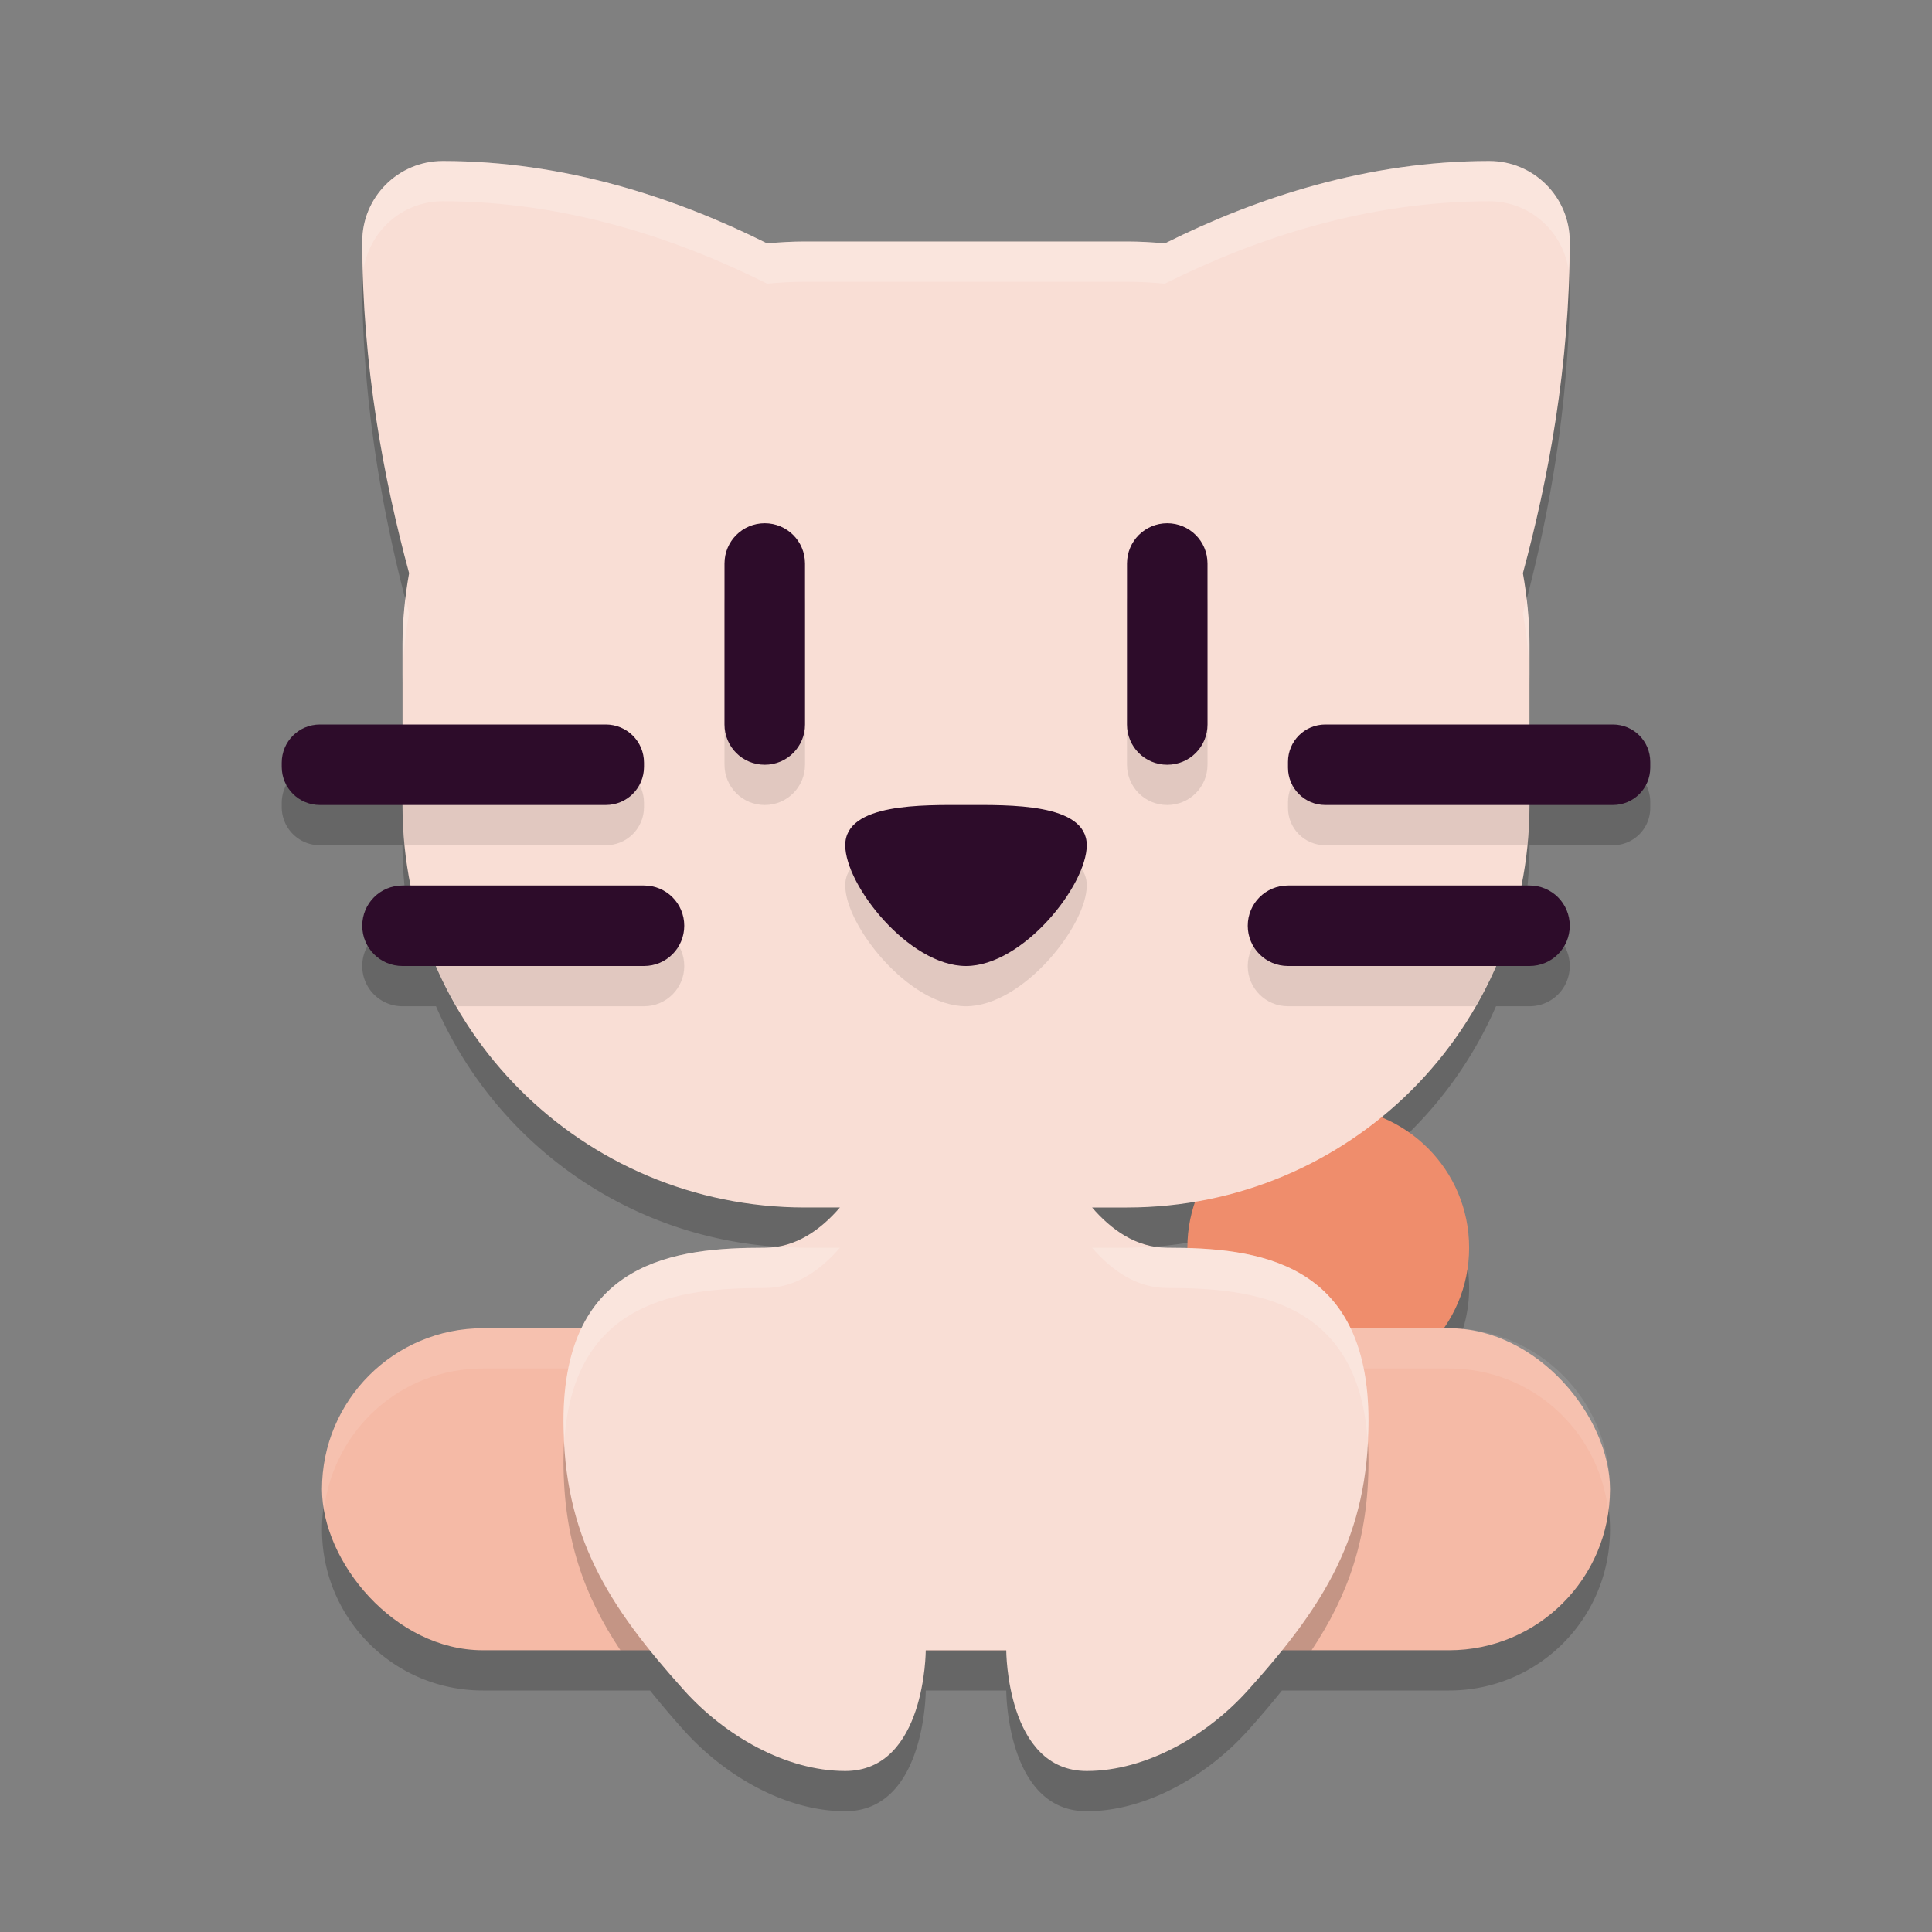 <svg xmlns="http://www.w3.org/2000/svg" width="48" height="48" version="1.1">
 <rect width="100%" height="100%" fill="#808080" stroke="none"/>
 <path style="opacity:0.2" d="M 11 5 C 9.895 5 9 5.895 9 7 C 9 10.077 9.535 12.916 10.164 15.24 C 10.063 15.812 10 16.398 10 17 L 10 19 L 7.949 19 C 7.423 19 7 19.423 7 19.949 L 7 20.051 C 7 20.577 7.423 21 7.949 21 L 10 21 C 10 21.686 10.069 22.354 10.199 23 L 10 23 C 9.446 23 9 23.446 9 24 C 9 24.554 9.446 25 10 25 L 10.832 25 C 12.37 28.537 15.885 31 20 31 L 20.867 31 C 20.393 31.55 19.773 32 19 32 C 17.334 32 15.324 32.176 14.447 34 L 12 34 C 9.784 34 8 35.784 8 38 C 8 40.216 9.784 42 12 42 L 16.15 42 C 16.414 42.328 16.693 42.659 17 43 C 17.997 44.108 19.509 45 21 45 C 23 45 23 42 23 42 L 25 42 C 25 42 25 45 27 45 C 28.491 45 30.003 44.108 31 43 C 31.307 42.659 31.586 42.328 31.85 42 L 36 42 C 38.216 42 40 40.216 40 38 C 40 35.784 38.216 34 36 34 L 35.871 34 A 3.5 3.5 0 0 0 36.5 32 A 3.5 3.5 0 0 0 34.318 28.76 C 35.546 27.76 36.528 26.473 37.168 25 L 38 25 C 38.554 25 39 24.554 39 24 C 39 23.446 38.554 23 38 23 L 37.801 23 C 37.931 22.354 38 21.686 38 21 L 40.072 21 C 40.586 21 41 20.586 41 20.072 L 41 19.928 C 41 19.414 40.586 19 40.072 19 L 38 19 L 38 17 C 38 16.398 37.937 15.812 37.836 15.24 C 38.465 12.916 39 10.077 39 7 C 39 5.895 38.105 5 37 5 C 33.981 5 31.222 5.907 28.941 7.047 C 28.631 7.018 28.318 7 28 7 L 20 7 C 19.682 7 19.369 7.018 19.059 7.047 C 16.778 5.907 14.019 5 11 5 z M 29.699 30.846 A 3.5 3.5 0 0 0 29.5 32 A 3.5 3.5 0 0 0 29.5 32.014 C 29.332 32.009 29.162 32 29 32 C 28.227 32 27.607 31.55 27.133 31 L 28 31 C 28.581 31 29.146 30.94 29.699 30.846 z"/>
 <circle style="fill:#ef8d6c" cx="33" cy="31" r="3.5"/>
 <rect style="fill:#f5baa6" width="32" height="8" x="8" y="33" ry="4"/>
 <path style="opacity:0.1;fill:#ffffff" d="M 12 33 C 9.784 33 8 34.784 8 37 C 8 37.171 8.028 37.335 8.049 37.5 C 8.296 35.524 9.955 34 12 34 L 36 34 C 38.045 34 39.704 35.524 39.951 37.5 C 39.972 37.335 40 37.171 40 37 C 40 34.784 38.216 33 36 33 L 12 33 z"/>
 <path style="opacity:0.2" d="M 15.203 33 C 14.484 33.629 14 34.645 14 36.301 C 14 38.221 14.506 39.634 15.414 41 L 32.586 41 C 33.494 39.634 34 38.221 34 36.301 C 34 34.645 33.516 33.629 32.797 33 L 15.203 33 z"/>
 <path style="fill:#f9ded5" d="M 11,4 C 9.895,4 9,4.895 9,6 9,9.077 9.535,11.916 10.164,14.24 10.063,14.812 10,15.398 10,16 v 4 c 0,5.54 4.46,10 10,10 h 0.867 C 20.393,30.55 19.773,31 19,31 c -2.198,0 -5,0.301 -5,4.301 0,2.848 1.094,4.583 3,6.699 0.997,1.108 2.509,2 4,2 2,0 2,-3 2,-3 h 1 1 c 0,0 0,3 2,3 1.491,0 3.003,-0.892 4,-2 1.906,-2.117 3,-3.851 3,-6.699 C 34,31.301 31.198,31 29,31 28.227,31 27.607,30.55 27.133,30 H 28 c 5.54,0 10,-4.46 10,-10 V 16 C 38,15.398 37.937,14.812 37.836,14.24 38.465,11.916 39,9.077 39,6 39,4.895 38.105,4 37,4 33.981,4 31.222,4.907 28.941,6.047 28.631,6.018 28.318,6 28,6 H 20 C 19.682,6 19.369,6.018 19.059,6.047 16.778,4.907 14.019,4 11,4 Z"/>
 <path style="opacity:0.1" d="M 19 14 C 18.446 14 18 14.446 18 15 L 18 19 C 18 19.554 18.446 20 19 20 C 19.554 20 20 19.554 20 19 L 20 15 C 20 14.446 19.554 14 19 14 z M 29 14 C 28.446 14 28 14.446 28 15 L 28 19 C 28 19.554 28.446 20 29 20 C 29.554 20 30 19.554 30 19 L 30 15 C 30 14.446 29.554 14 29 14 z M 10 19 L 10 20 C 10 20.338 10.016 20.671 10.049 21 L 15.051 21 C 15.577 21 16 20.577 16 20.051 L 16 19.949 C 16 19.423 15.577 19 15.051 19 L 10 19 z M 32.928 19 C 32.414 19 32 19.414 32 19.928 L 32 20.072 C 32 20.586 32.414 21 32.928 21 L 37.951 21 C 37.984 20.671 38 20.338 38 20 L 38 19 L 32.928 19 z M 24 21 C 22.946 21 21 20.946 21 22 C 21 23 22.586 25 24 25 C 25.414 25 27 23 27 22 C 27 20.946 25.054 21 24 21 z M 10.455 23 C 10.675 23.706 10.977 24.372 11.34 25 L 16 25 C 16.554 25 17 24.554 17 24 C 17 23.446 16.554 23 16 23 L 10.455 23 z M 32 23 C 31.446 23 31 23.446 31 24 C 31 24.554 31.446 25 32 25 L 36.66 25 C 37.023 24.372 37.325 23.706 37.545 23 L 32 23 z"/>
 <path style="fill:#2d0c2a" d="M 19 13 C 18.446 13 18 13.446 18 14 L 18 18 C 18 18.554 18.446 19 19 19 C 19.554 19 20 18.554 20 18 L 20 14 C 20 13.446 19.554 13 19 13 z M 29 13 C 28.446 13 28 13.446 28 14 L 28 18 C 28 18.554 28.446 19 29 19 C 29.554 19 30 18.554 30 18 L 30 14 C 30 13.446 29.554 13 29 13 z M 7.949 18 C 7.423 18 7 18.423 7 18.949 L 7 19.051 C 7 19.577 7.423 20 7.949 20 L 15.051 20 C 15.577 20 16 19.577 16 19.051 L 16 18.949 C 16 18.423 15.577 18 15.051 18 L 7.949 18 z M 32.928 18 C 32.414 18 32 18.414 32 18.928 L 32 19.072 C 32 19.586 32.414 20 32.928 20 L 40.072 20 C 40.586 20 41 19.586 41 19.072 L 41 18.928 C 41 18.414 40.586 18 40.072 18 L 32.928 18 z M 24 20 C 22.946 20 21 19.946 21 21 C 21 22 22.586 24 24 24 C 25.414 24 27 22 27 21 C 27 19.946 25.054 20 24 20 z M 10 22 C 9.446 22 9 22.446 9 23 C 9 23.554 9.446 24 10 24 L 16 24 C 16.554 24 17 23.554 17 23 C 17 22.446 16.554 22 16 22 L 10 22 z M 32 22 C 31.446 22 31 22.446 31 23 C 31 23.554 31.446 24 32 24 L 38 24 C 38.554 24 39 23.554 39 23 C 39 22.446 38.554 22 38 22 L 32 22 z"/>
 <path style="fill:#ffffff;opacity:0.2" d="M 11 4 C 9.895 4 9 4.895 9 6 C 9 6.242 9.023 6.472 9.029 6.711 C 9.171 5.745 9.995 5 11 5 C 14.019 5 16.778 5.907 19.059 7.047 C 19.369 7.018 19.682 7 20 7 L 28 7 C 28.318 7 28.631 7.018 28.941 7.047 C 31.222 5.907 33.981 5 37 5 C 38.005 5 38.829 5.745 38.971 6.711 C 38.977 6.472 39 6.242 39 6 C 39 4.895 38.105 4 37 4 C 33.981 4 31.222 4.907 28.941 6.047 C 28.631 6.018 28.318 6 28 6 L 20 6 C 19.682 6 19.369 6.018 19.059 6.047 C 16.778 4.907 14.019 4 11 4 z M 10.076 14.881 C 10.032 15.249 10 15.62 10 16 L 10 17 C 10 16.398 10.063 15.812 10.164 15.24 C 10.133 15.126 10.106 14.997 10.076 14.881 z M 37.924 14.881 C 37.894 14.997 37.867 15.126 37.836 15.24 C 37.937 15.812 38 16.398 38 17 L 38 16 C 38 15.62 37.968 15.249 37.924 14.881 z M 19.258 30.963 C 19.172 30.975 19.09 31 19 31 C 16.802 31 14 31.301 14 35.301 C 14 35.465 14.016 35.614 14.023 35.771 C 14.266 32.282 16.905 32 19 32 C 19.773 32 20.393 31.55 20.867 31 L 20 31 C 19.749 31 19.504 30.981 19.258 30.963 z M 28.742 30.963 C 28.496 30.981 28.251 31 28 31 L 27.133 31 C 27.607 31.55 28.227 32 29 32 C 31.095 32 33.734 32.282 33.977 35.771 C 33.984 35.614 34 35.465 34 35.301 C 34 31.301 31.198 31 29 31 C 28.91 31 28.828 30.975 28.742 30.963 z"/>
</svg>
